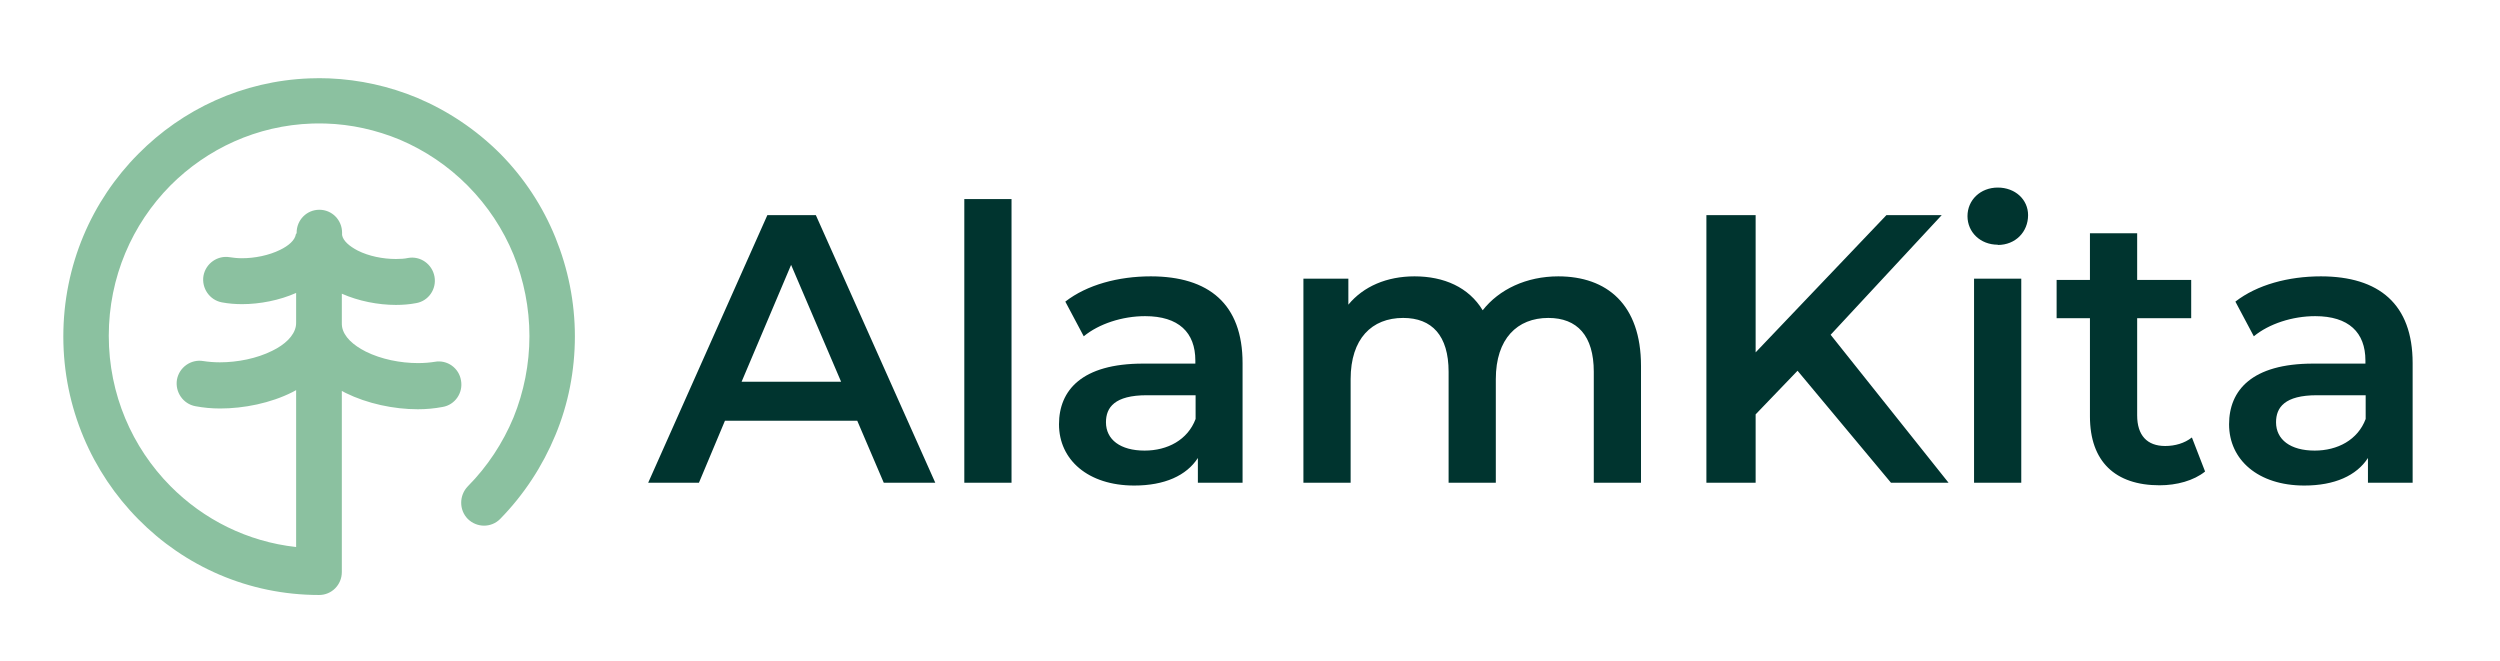 <?xml version="1.0" encoding="UTF-8" standalone="no"?>
<!DOCTYPE svg PUBLIC "-//W3C//DTD SVG 1.1//EN" "http://www.w3.org/Graphics/SVG/1.1/DTD/svg11.dtd">
<svg width="100%" height="100%" viewBox="0 0 416 110" version="1.1" xmlns="http://www.w3.org/2000/svg" xmlns:xlink="http://www.w3.org/1999/xlink" xml:space="preserve" xmlns:serif="http://www.serif.com/" style="fill-rule:evenodd;clip-rule:evenodd;stroke-linejoin:round;stroke-miterlimit:2;">
    <g transform="matrix(1,0,0,1,10,13.01)">
        <path d="M39.359,25.715C39.359,23.592 41.04,21.894 43.141,21.894C45.242,21.894 46.922,23.592 46.922,25.715L46.922,26.097C47.09,27.073 48.141,27.965 49.527,28.687C51.376,29.621 53.729,30.087 55.871,30.087C56.628,30.087 57.342,30.045 57.888,29.918C59.947,29.536 61.922,30.936 62.3,33.017C62.678,35.097 61.291,37.092 59.233,37.432C58.14,37.644 57.006,37.729 55.871,37.729C52.93,37.729 49.653,37.092 46.88,35.861L46.88,40.7C46.88,40.913 46.88,41.167 46.922,41.38C47.216,43.035 48.771,44.436 50.872,45.497C53.435,46.771 56.628,47.408 59.569,47.408C60.619,47.408 61.544,47.323 62.342,47.195C64.401,46.813 66.375,48.214 66.712,50.294C67.09,52.375 65.703,54.37 63.644,54.709C62.3,54.964 60.913,55.091 59.527,55.091C55.535,55.091 51.124,54.157 47.51,52.375L46.88,52.035L46.88,82.175C46.88,84.298 45.2,85.996 43.099,85.996C31.334,85.996 20.704,81.199 13.016,73.388C5.327,65.619 0.537,54.837 0.537,42.993C0.537,31.106 5.285,20.366 13.016,12.598C20.368,5.168 30.368,0.456 41.502,0.032C42.594,-0.011 43.687,-0.011 44.779,0.032C49.863,0.244 54.779,1.348 59.401,3.258C64.527,5.423 69.232,8.565 73.224,12.555C77.215,16.588 80.325,21.343 82.425,26.522C84.526,31.701 85.661,37.262 85.661,42.95C85.661,48.639 84.568,54.242 82.425,59.379C80.283,64.558 77.173,69.313 73.224,73.346C71.753,74.831 69.358,74.831 67.846,73.346C66.375,71.86 66.375,69.44 67.846,67.912C71.123,64.6 73.686,60.695 75.451,56.45C77.173,52.205 78.098,47.578 78.098,42.908C78.098,38.238 77.173,33.611 75.451,29.366C73.728,25.163 71.165,21.258 67.846,17.904C64.569,14.593 60.703,12.003 56.502,10.22C52.594,8.607 48.435,7.673 44.191,7.546C43.435,7.503 42.721,7.546 41.964,7.546C32.763,7.843 24.444,11.748 18.352,17.861C12.007,24.272 8.1,33.102 8.1,42.865C8.1,52.629 12.007,61.459 18.352,67.869C23.856,73.43 31.166,77.124 39.275,78.015L39.275,51.908L38.645,52.247C35.032,54.073 30.578,54.964 26.629,54.964C25.242,54.964 23.856,54.837 22.511,54.582C20.452,54.2 19.108,52.205 19.444,50.167C19.822,48.087 21.797,46.728 23.814,47.068C24.612,47.195 25.578,47.28 26.587,47.28C29.528,47.28 32.721,46.644 35.284,45.37C37.385,44.351 38.939,42.908 39.233,41.252C39.275,41.04 39.275,40.785 39.275,40.573L39.275,35.734C36.502,36.965 33.225,37.601 30.284,37.601C29.192,37.601 28.057,37.517 26.923,37.304C24.864,36.922 23.519,34.927 23.856,32.889C24.234,30.809 26.208,29.451 28.225,29.79C28.771,29.875 29.486,29.96 30.242,29.96C32.385,29.96 34.738,29.493 36.628,28.559C38.015,27.88 39.065,26.988 39.233,25.97C39.233,25.842 39.359,25.868 39.359,25.823C39.359,25.639 39.359,25.715 39.359,25.715Z" style="fill:rgb(139,193,160);"/>
    </g>
    <g transform="matrix(1,0,0,1,10,13.01)">
        <path d="M137.058,67.317L145.63,67.317L125.756,22.786L117.689,22.786L97.858,67.317L106.303,67.317L110.631,57.002L132.647,57.002L137.058,67.317ZM113.404,50.507L121.639,31.064L129.958,50.507L113.404,50.507ZM150.461,67.317L158.318,67.317L158.318,20.111L150.461,20.111L150.461,67.317ZM181.511,32.974C176.091,32.974 170.881,34.375 167.268,37.177L170.335,42.95C172.856,40.87 176.763,39.597 180.545,39.597C186.133,39.597 188.906,42.314 188.906,46.983L188.906,47.493L180.209,47.493C169.999,47.493 166.217,51.95 166.217,57.596C166.217,63.497 171.049,67.784 178.738,67.784C183.78,67.784 187.435,66.129 189.326,63.2L189.326,67.317L196.763,67.317L196.763,47.408C196.763,37.601 191.175,32.974 181.469,32.974L181.511,32.974ZM180.461,61.969C176.427,61.969 174.032,60.143 174.032,57.256C174.032,54.794 175.461,52.757 180.839,52.757L188.948,52.757L188.948,56.705C187.645,60.185 184.284,61.969 180.461,61.969ZM249.324,32.974C243.988,32.974 239.451,35.139 236.72,38.62C234.409,34.8 230.291,32.974 225.375,32.974C220.796,32.974 216.888,34.63 214.367,37.686L214.367,33.356L206.888,33.356L206.888,67.317L214.745,67.317L214.745,50.082C214.745,43.332 218.275,39.894 223.485,39.894C228.274,39.894 231.047,42.823 231.047,48.851L231.047,67.317L238.904,67.317L238.904,50.082C238.904,43.332 242.476,39.894 247.644,39.894C252.433,39.894 255.206,42.823 255.206,48.851L255.206,67.317L263.063,67.317L263.063,47.875C263.063,37.644 257.391,32.974 249.282,32.974L249.324,32.974ZM304.659,67.317L314.238,67.317L294.617,42.696L313.104,22.786L303.903,22.786L282.138,45.625L282.138,22.786L273.945,22.786L273.945,67.317L282.138,67.317L282.138,55.94L289.113,48.681L304.659,67.317ZM322.431,27.753C325.373,27.753 327.473,25.588 327.473,22.786C327.473,20.196 325.331,18.201 322.431,18.201C319.532,18.201 317.39,20.281 317.39,22.956C317.39,25.63 319.532,27.71 322.431,27.71L322.431,27.753ZM318.482,67.317L326.339,67.317L326.339,33.356L318.482,33.356L318.482,67.317ZM354.699,59.804C353.523,60.737 351.926,61.204 350.288,61.204C347.263,61.204 345.624,59.421 345.624,56.11L345.624,39.936L354.615,39.936L354.615,33.569L345.624,33.569L345.624,25.8L337.767,25.8L337.767,33.569L332.221,33.569L332.221,39.936L337.767,39.936L337.767,56.28C337.767,63.794 341.969,67.742 349.363,67.742C352.178,67.742 355.036,66.978 356.926,65.45L354.741,59.804L354.699,59.804ZM376.211,32.974C370.791,32.974 365.581,34.375 361.968,37.177L365.035,42.95C367.556,40.87 371.464,39.597 375.245,39.597C380.833,39.597 383.606,42.314 383.606,46.983L383.606,47.493L374.909,47.493C364.699,47.493 360.918,51.95 360.918,57.596C360.918,63.497 365.75,67.784 373.438,67.784C378.48,67.784 382.136,66.129 384.026,63.2L384.026,67.317L391.463,67.317L391.463,47.408C391.463,37.601 385.875,32.974 376.169,32.974L376.211,32.974ZM375.161,61.969C371.128,61.969 368.733,60.143 368.733,57.256C368.733,54.794 370.161,52.757 375.539,52.757L383.648,52.757L383.648,56.705C382.346,60.185 378.984,61.969 375.161,61.969Z" style="fill:rgb(0,52,47);fill-rule:nonzero;"/>
    </g>
</svg>
